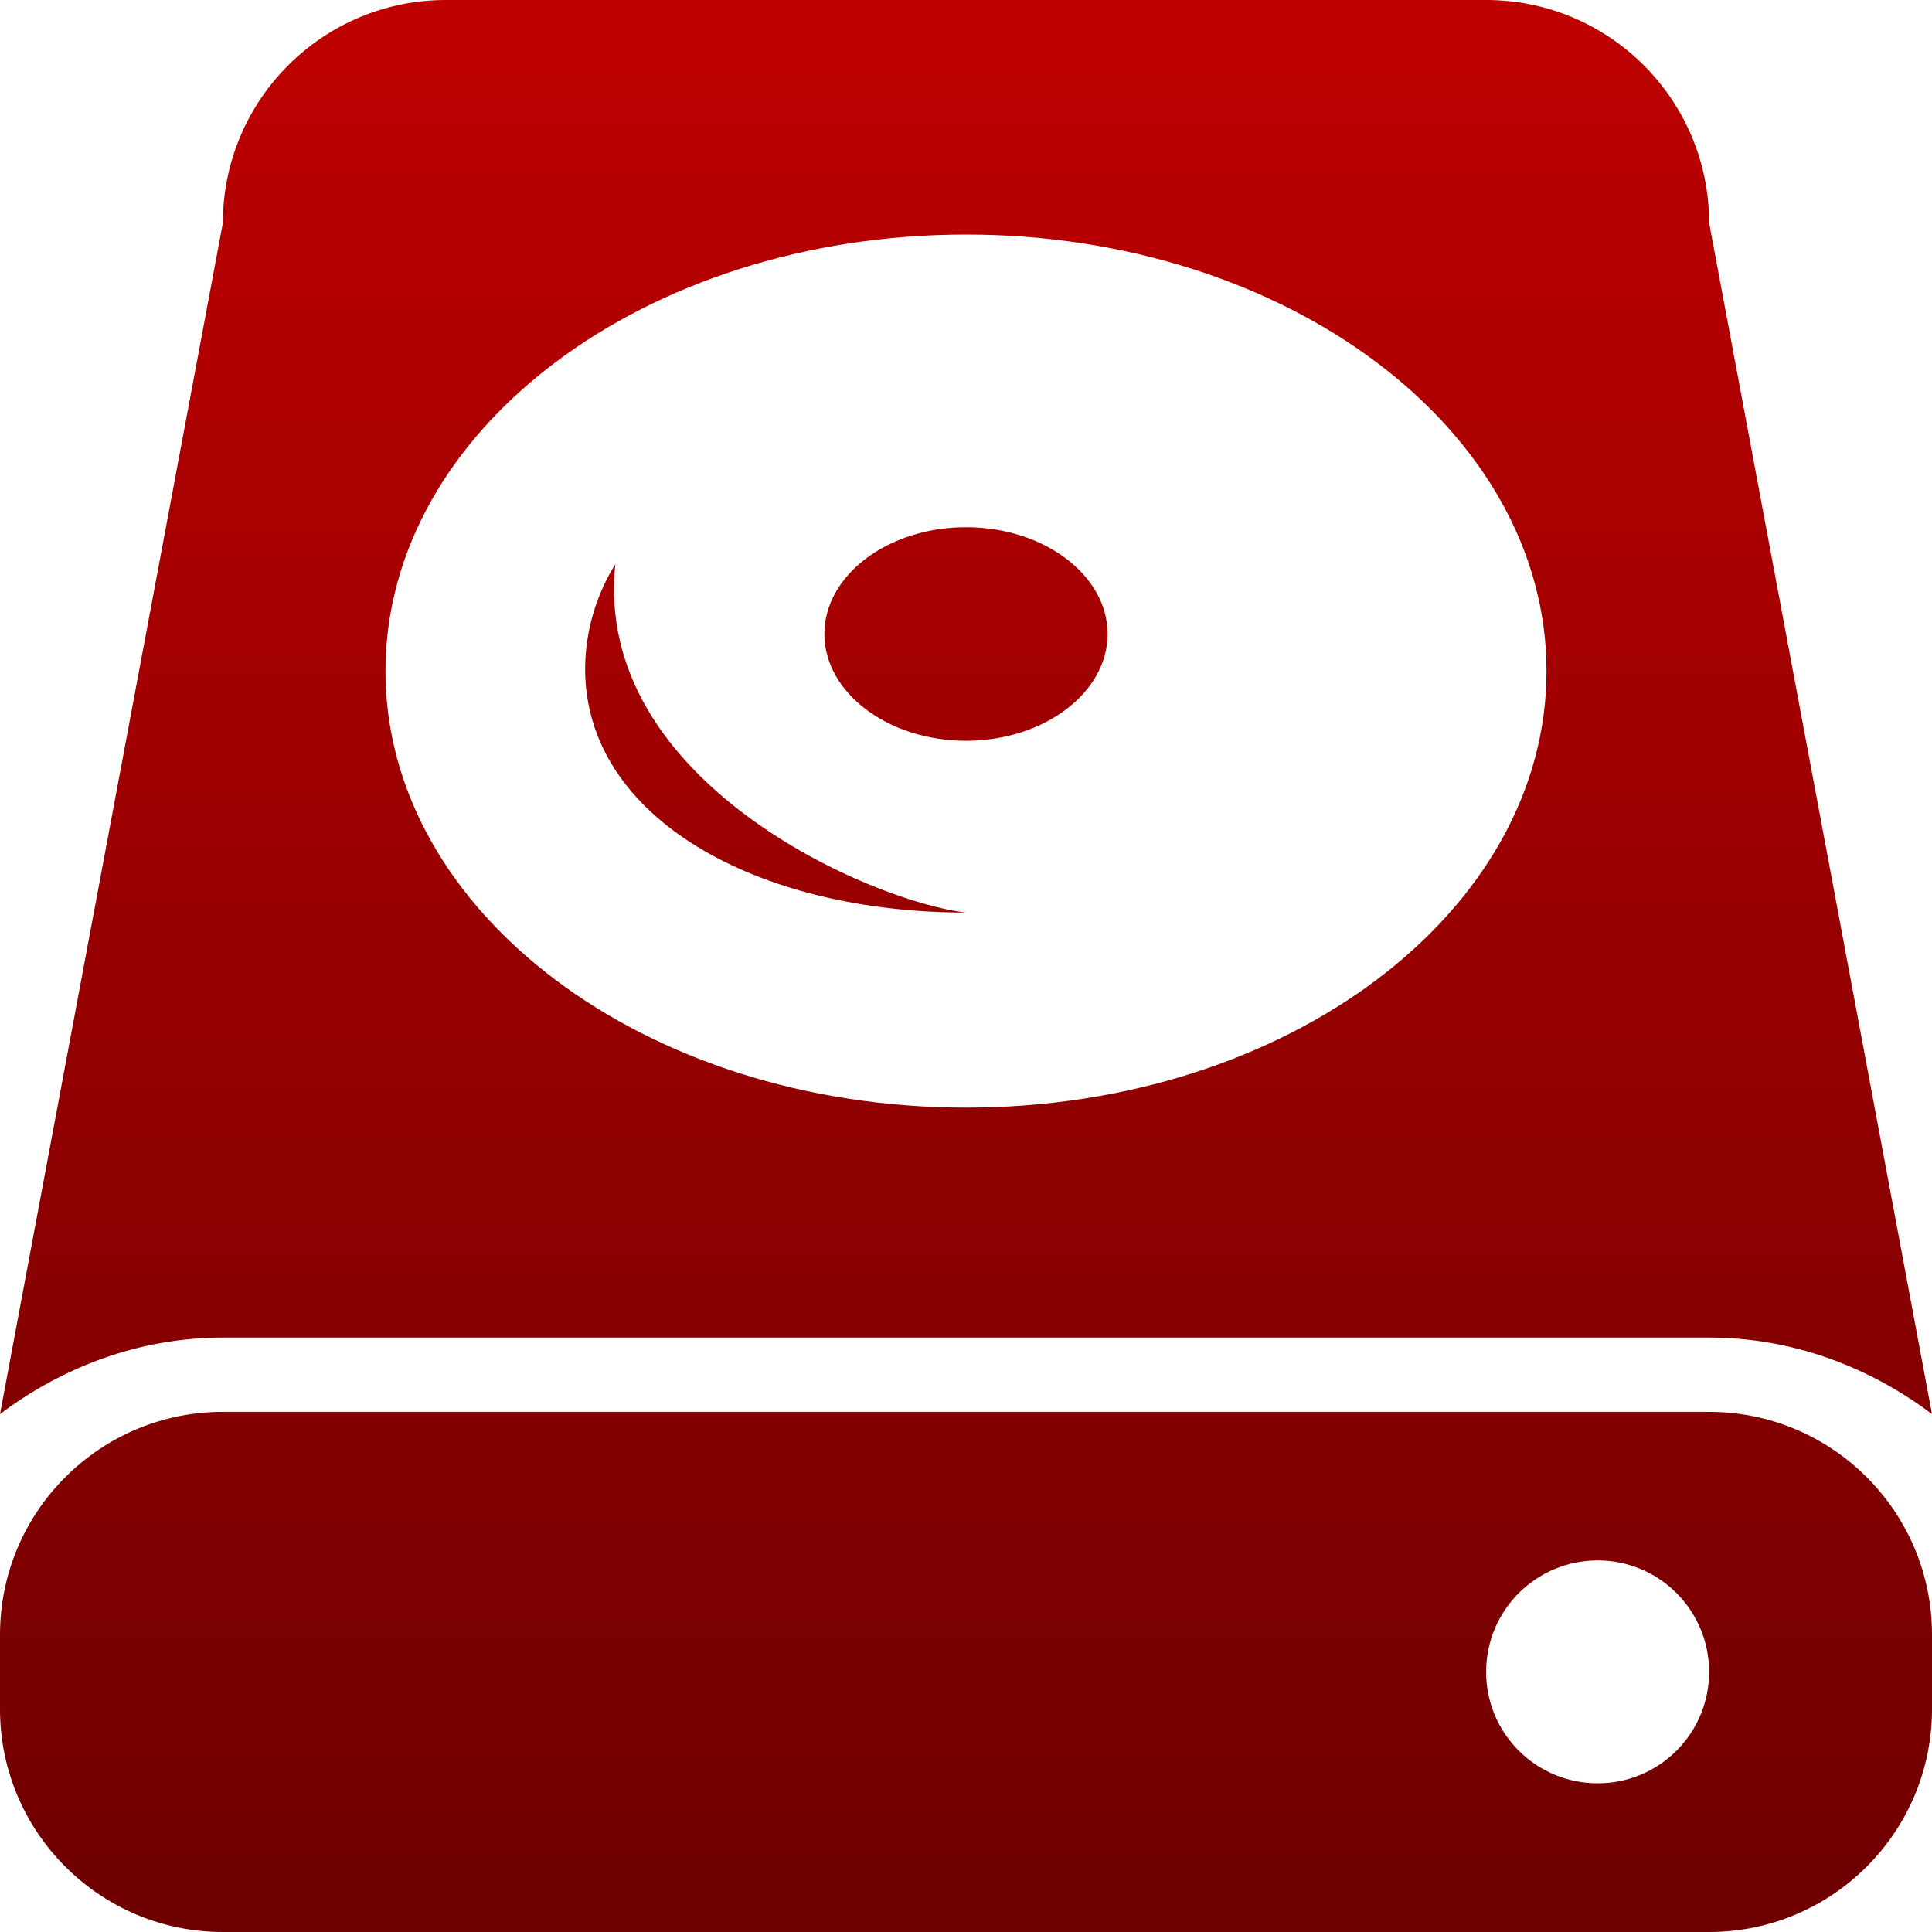 <svg xmlns="http://www.w3.org/2000/svg" xmlns:xlink="http://www.w3.org/1999/xlink" width="64" height="64" viewBox="0 0 64 64" version="1.1">
<defs>
<linearGradient id="linear0" gradientUnits="userSpaceOnUse" x1="0" y1="0" x2="0" y2="1" gradientTransform="matrix(64,0,0,64,0,0)">
<stop offset="0" style="stop-color:#bf0000;stop-opacity:1;"/>
<stop offset="1" style="stop-color:#6e0000;stop-opacity:1;"/>
</linearGradient>
</defs>
<g id="surface1">
<path style=" stroke:none;fill-rule:nonzero;fill:url(#linear0);" d="M 14.77 0 C 10.691 0 7.383 3.309 7.383 7.383 L 0 46.844 C 2.066 45.289 4.605 44.309 7.383 44.309 L 56.617 44.309 C 59.395 44.309 61.934 45.289 64 46.844 L 56.617 7.383 C 56.617 3.309 53.309 0 49.23 0 Z M 32 7.77 C 42.633 7.77 51.23 14.242 51.23 22.23 C 51.23 30.219 42.633 36.691 32 36.691 C 21.367 36.691 12.77 30.219 12.77 22.23 C 12.77 14.238 21.367 7.77 32 7.77 Z M 32 17.465 C 29.402 17.465 27.309 19.066 27.309 21 C 27.309 22.934 29.402 24.539 32 24.539 C 34.598 24.539 36.691 22.938 36.691 21 C 36.691 19.066 34.598 17.465 32 17.465 Z M 20.383 18.691 C 19.734 19.73 19.391 20.93 19.383 22.152 C 19.383 27.09 25.059 30.23 32 30.23 C 28.91 29.883 19.625 25.902 20.383 18.691 Z M 7.383 46.77 C 3.309 46.77 0 50.074 0 54.152 L 0 56.617 C 0 60.691 3.309 64 7.383 64 L 56.617 64 C 60.691 64 64 60.691 64 56.617 L 64 54.152 C 64 50.074 60.691 46.77 56.617 46.77 Z M 52.926 51.691 C 54.965 51.691 56.617 53.344 56.617 55.383 C 56.617 57.426 54.965 59.074 52.926 59.074 C 50.883 59.074 49.23 57.426 49.23 55.383 C 49.23 53.344 50.883 51.691 52.926 51.691 Z M 52.926 51.691 "/>
</g>
</svg>
